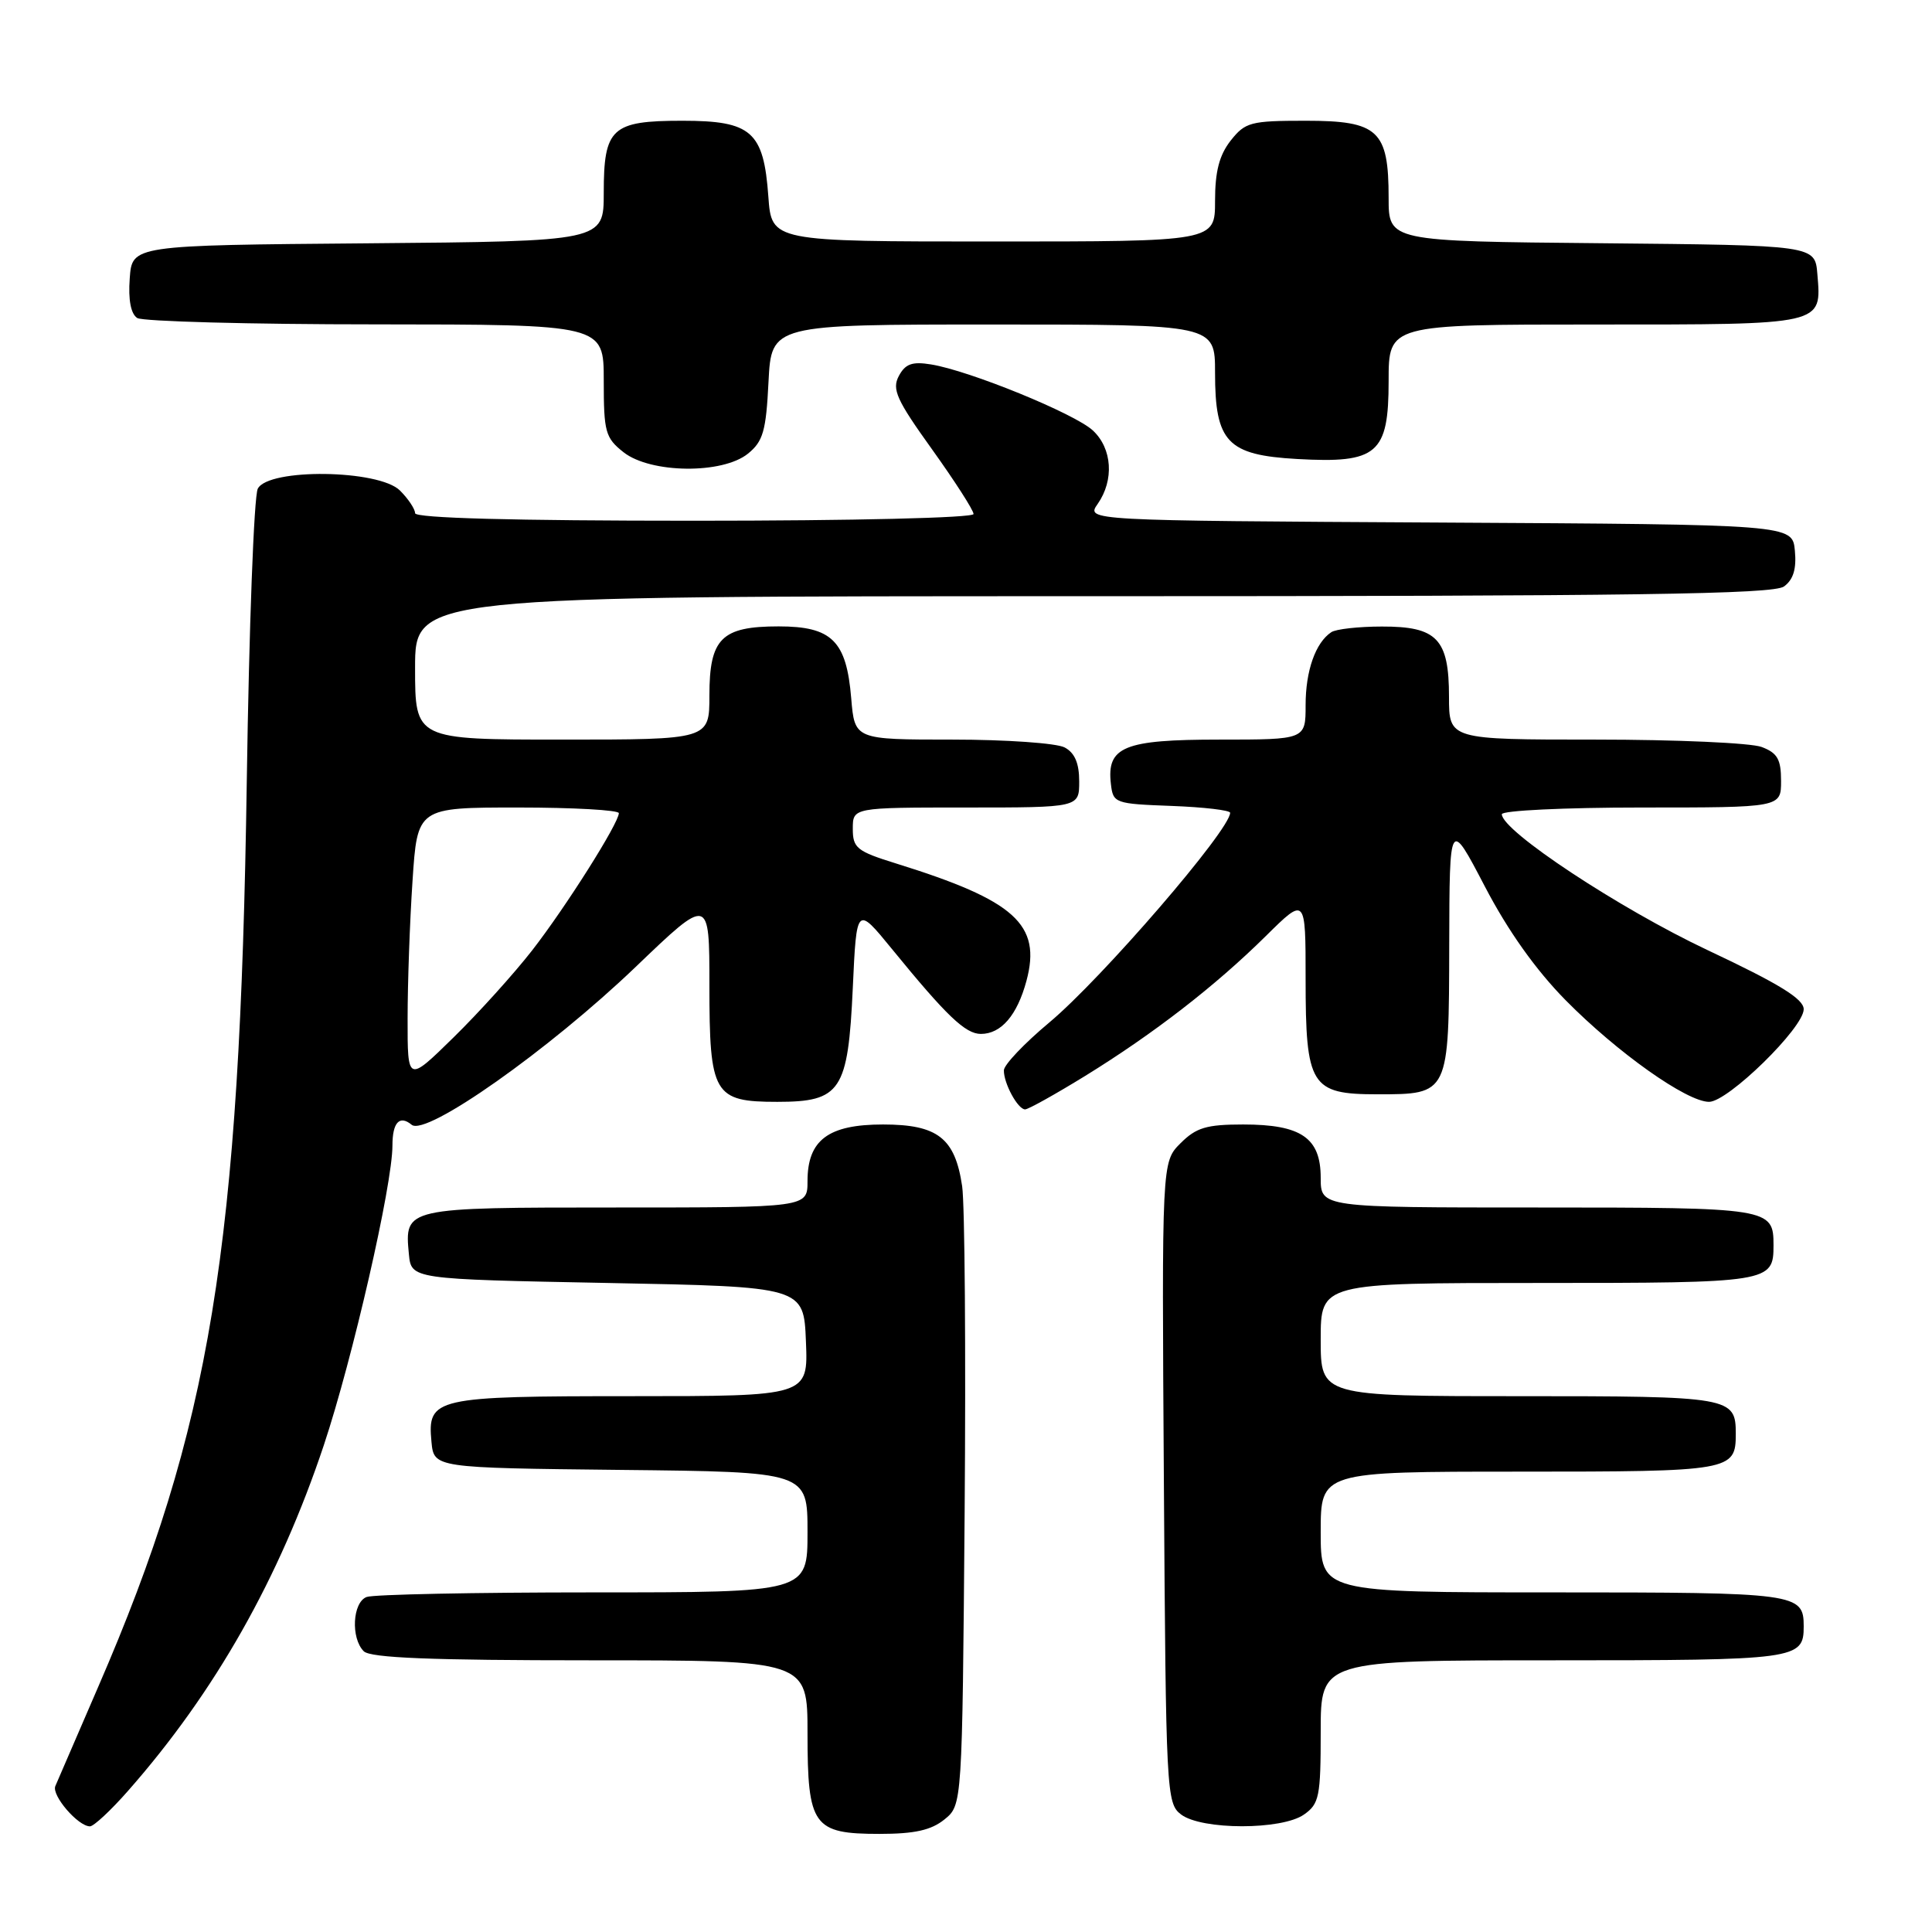 <?xml version="1.0" encoding="UTF-8" standalone="no"?>
<!DOCTYPE svg PUBLIC "-//W3C//DTD SVG 1.1//EN" "http://www.w3.org/Graphics/SVG/1.1/DTD/svg11.dtd" >
<svg xmlns="http://www.w3.org/2000/svg" xmlns:xlink="http://www.w3.org/1999/xlink" version="1.1" viewBox="0 0 256 256">
 <g >
 <path fill="currentColor"
d=" M 125.14 241.09 C 127.50 239.18 127.50 239.18 127.82 200.34 C 127.99 178.98 127.84 159.56 127.49 157.18 C 126.55 150.80 124.25 149.00 117.00 149.00 C 109.75 149.00 107.00 151.06 107.00 156.50 C 107.00 160.00 107.00 160.00 81.62 160.00 C 53.61 160.00 53.59 160.01 54.18 166.18 C 54.50 169.50 54.50 169.50 80.50 170.00 C 106.50 170.50 106.50 170.50 106.79 177.75 C 107.09 185.00 107.09 185.00 83.73 185.00 C 57.55 185.00 56.62 185.21 57.17 191.04 C 57.50 194.50 57.50 194.50 82.25 194.77 C 107.00 195.03 107.00 195.03 107.00 203.02 C 107.00 211.00 107.00 211.00 78.58 211.00 C 62.95 211.00 49.45 211.27 48.58 211.61 C 46.71 212.32 46.46 217.06 48.20 218.80 C 49.08 219.68 57.13 220.00 78.20 220.00 C 107.00 220.00 107.00 220.00 107.00 229.67 C 107.00 241.96 107.75 243.00 116.54 243.00 C 121.19 243.00 123.38 242.51 125.14 241.09 Z  M 16.98 237.28 C 28.49 224.21 37.02 209.14 42.91 191.49 C 46.72 180.05 52.00 157.01 52.00 151.79 C 52.00 148.73 52.94 147.71 54.55 149.04 C 56.45 150.61 72.72 139.14 84.22 128.13 C 94.00 118.75 94.00 118.75 94.00 130.55 C 94.00 145.03 94.56 146.00 103.00 146.00 C 111.42 146.00 112.37 144.56 113.00 130.90 C 113.50 120.01 113.50 120.01 118.19 125.75 C 125.42 134.61 127.92 137.00 129.97 137.00 C 132.66 137.00 134.78 134.53 136.01 129.97 C 138.02 122.49 134.51 119.32 118.75 114.42 C 113.53 112.80 113.00 112.37 113.00 109.82 C 113.00 107.00 113.00 107.00 128.00 107.00 C 143.00 107.00 143.00 107.00 143.00 103.54 C 143.00 101.13 142.41 99.75 141.07 99.04 C 140.00 98.47 133.31 98.00 126.19 98.00 C 113.25 98.00 113.25 98.00 112.79 92.52 C 112.16 84.91 110.23 83.00 103.17 83.00 C 95.60 83.00 94.00 84.59 94.00 92.15 C 94.00 98.00 94.00 98.00 74.50 98.00 C 55.00 98.00 55.00 98.00 55.00 88.50 C 55.00 79.00 55.00 79.00 144.81 79.00 C 216.71 79.00 234.97 78.74 236.39 77.71 C 237.63 76.80 238.06 75.38 237.83 72.96 C 237.50 69.50 237.50 69.50 190.70 69.24 C 143.90 68.98 143.90 68.98 145.45 66.77 C 147.65 63.62 147.38 59.43 144.81 57.04 C 142.42 54.81 128.46 49.11 123.37 48.29 C 120.87 47.88 119.96 48.21 119.10 49.82 C 118.16 51.58 118.79 52.98 123.50 59.54 C 126.52 63.76 129.00 67.61 129.00 68.11 C 129.00 68.62 113.10 69.00 92.00 69.00 C 68.00 69.00 55.00 68.65 55.00 68.00 C 55.00 67.45 54.10 66.10 53.00 65.00 C 50.21 62.21 35.58 62.02 34.16 64.75 C 33.65 65.71 33.00 83.15 32.70 103.50 C 31.79 165.49 27.91 189.15 13.02 223.50 C 10.16 230.10 7.60 236.03 7.33 236.67 C 6.82 237.90 10.34 242.00 11.92 242.00 C 12.42 242.00 14.70 239.88 16.98 237.28 Z  M 172.78 240.44 C 174.81 239.02 175.00 238.07 175.00 229.44 C 175.00 220.00 175.00 220.00 205.80 220.00 C 238.17 220.00 239.00 219.89 239.00 215.50 C 239.00 211.11 238.17 211.00 205.80 211.00 C 175.00 211.00 175.00 211.00 175.00 203.00 C 175.00 195.00 175.00 195.00 201.30 195.00 C 229.41 195.00 230.00 194.90 230.00 190.00 C 230.00 185.10 229.41 185.00 201.30 185.00 C 175.00 185.00 175.00 185.00 175.00 177.50 C 175.00 170.00 175.00 170.00 203.80 170.00 C 234.58 170.00 235.00 169.93 235.00 165.00 C 235.00 160.07 234.58 160.00 203.80 160.00 C 175.00 160.00 175.00 160.00 175.00 156.06 C 175.00 150.77 172.42 149.00 164.73 149.00 C 159.86 149.00 158.50 149.41 156.42 151.49 C 153.94 153.97 153.94 153.97 154.22 196.44 C 154.49 237.57 154.56 238.96 156.50 240.43 C 159.24 242.50 169.83 242.51 172.78 240.44 Z  M 143.80 142.56 C 152.89 136.95 161.03 130.65 167.75 124.01 C 173.00 118.82 173.00 118.82 173.00 129.69 C 173.00 143.89 173.68 145.00 182.49 145.00 C 192.02 145.00 191.99 145.06 192.03 125.18 C 192.07 108.50 192.07 108.50 196.75 117.46 C 199.82 123.35 203.50 128.52 207.46 132.54 C 214.31 139.48 223.51 146.00 226.46 146.00 C 228.96 146.00 239.00 136.19 239.00 133.73 C 239.00 132.36 235.77 130.37 226.25 125.89 C 214.59 120.39 199.00 110.10 199.00 107.89 C 199.00 107.40 207.29 107.00 217.50 107.00 C 236.00 107.00 236.00 107.00 236.00 103.48 C 236.00 100.61 235.52 99.77 233.43 98.98 C 232.02 98.44 222.12 98.00 211.43 98.00 C 192.00 98.00 192.00 98.00 192.00 92.33 C 192.00 84.65 190.42 83.00 183.10 83.02 C 180.02 83.02 177.00 83.36 176.40 83.77 C 174.31 85.16 173.00 88.88 173.00 93.43 C 173.00 98.00 173.00 98.00 161.57 98.00 C 148.93 98.00 146.62 98.94 147.20 103.88 C 147.49 106.43 147.72 106.51 155.25 106.79 C 159.51 106.95 163.00 107.36 163.00 107.70 C 163.00 109.96 146.00 129.67 139.02 135.50 C 135.73 138.25 133.03 141.09 133.02 141.82 C 132.99 143.55 134.87 147.00 135.83 147.00 C 136.25 147.00 139.83 145.00 143.80 142.56 Z  M 99.11 60.11 C 101.11 58.49 101.51 57.12 101.83 50.61 C 102.22 43.00 102.22 43.00 131.61 43.00 C 161.00 43.00 161.00 43.00 161.00 49.39 C 161.00 58.59 162.63 60.30 171.88 60.82 C 182.51 61.42 184.00 60.15 184.00 50.48 C 184.00 43.00 184.00 43.00 211.38 43.00 C 241.86 43.00 241.37 43.11 240.81 36.32 C 240.50 32.50 240.50 32.50 212.25 32.23 C 184.00 31.97 184.00 31.97 184.00 26.21 C 184.00 17.27 182.63 16.00 173.02 16.00 C 165.70 16.00 165.00 16.19 163.07 18.63 C 161.56 20.56 161.00 22.72 161.00 26.63 C 161.00 32.00 161.00 32.00 131.62 32.00 C 102.24 32.00 102.24 32.00 101.81 26.04 C 101.19 17.41 99.58 16.00 90.42 16.00 C 81.04 16.00 80.00 16.96 80.00 25.56 C 80.00 31.97 80.00 31.97 48.75 32.24 C 17.50 32.50 17.50 32.50 17.19 36.90 C 16.98 39.74 17.34 41.60 18.19 42.14 C 18.91 42.59 33.11 42.98 49.75 42.98 C 80.00 43.00 80.00 43.00 80.00 50.43 C 80.00 57.26 80.21 58.02 82.63 59.93 C 86.21 62.74 95.73 62.85 99.11 60.11 Z  M 54.01 134.97 C 54.01 130.31 54.30 122.11 54.66 116.75 C 55.30 107.00 55.30 107.00 68.65 107.00 C 75.99 107.00 82.00 107.34 82.00 107.75 C 81.99 109.08 74.98 120.18 70.52 125.92 C 68.13 128.99 63.44 134.19 60.09 137.47 C 54.00 143.44 54.00 143.44 54.01 134.97 Z "/>
</g>
</svg>